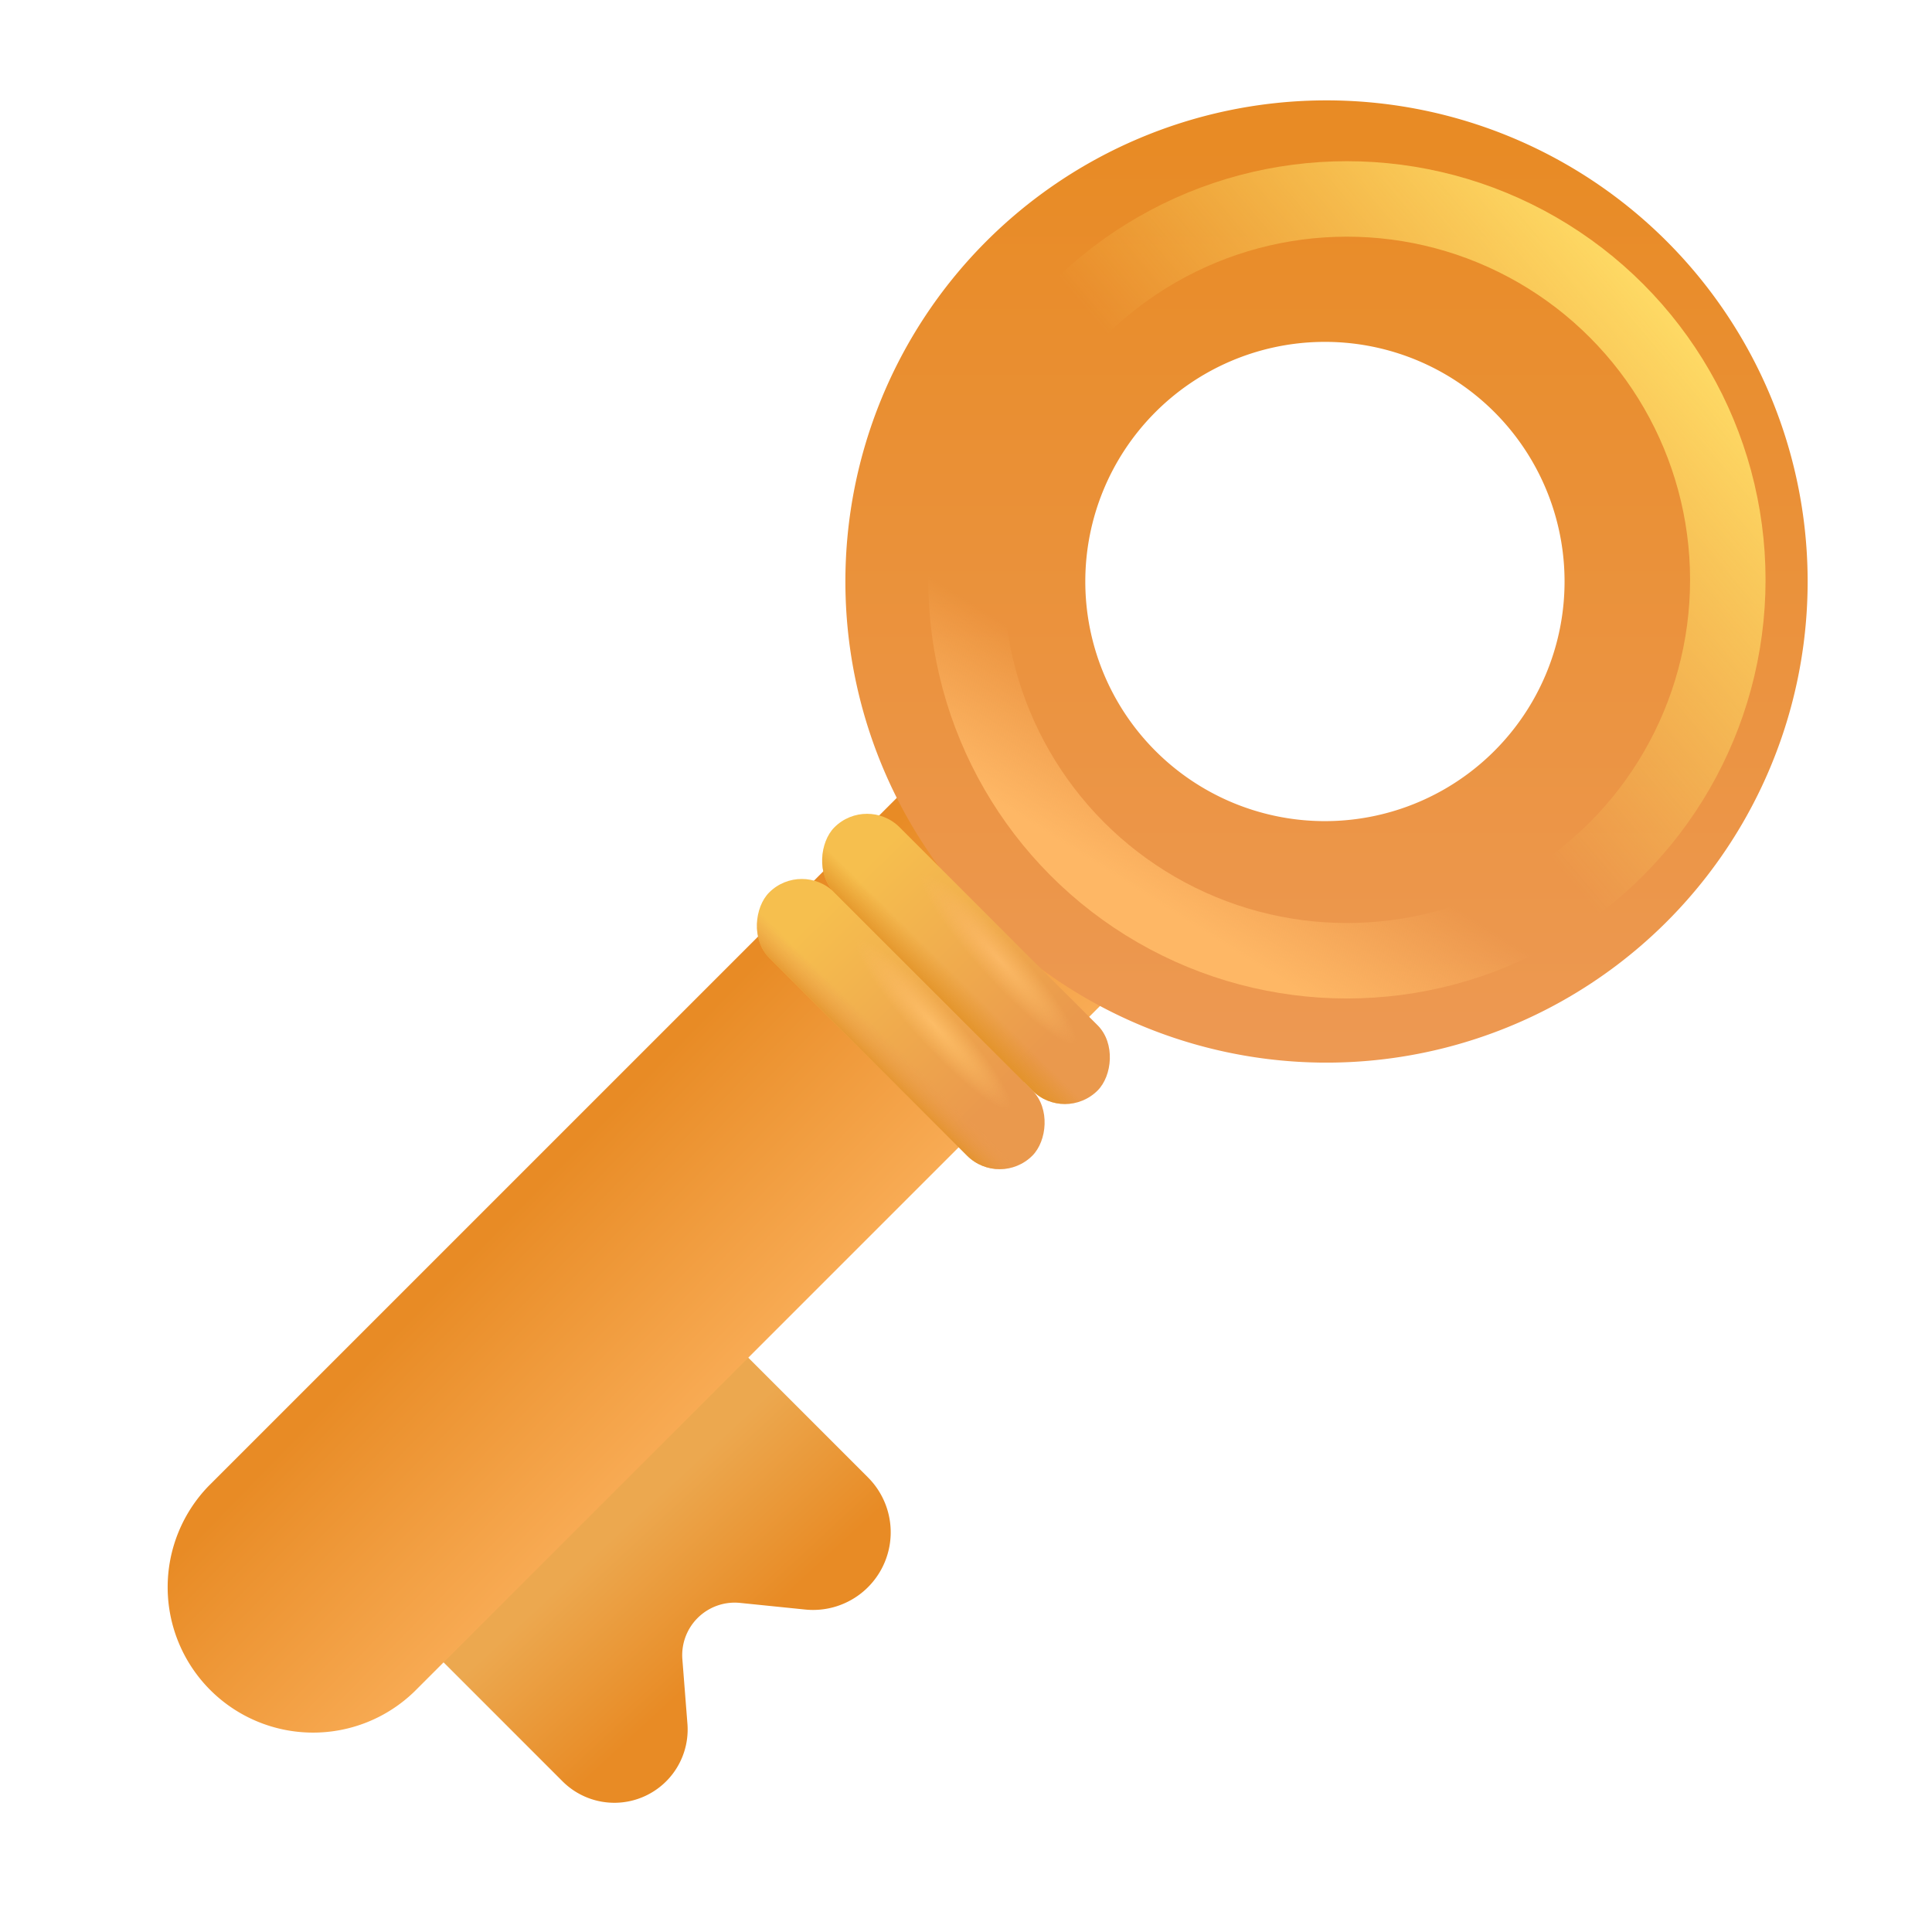 <svg xmlns="http://www.w3.org/2000/svg" width="96" height="96" viewBox="0 0 32 32">
	<g fill="none">
		<g filter="url(#f1543id9)">
			<path fill="url(#f1543id0)" d="m6.118 26.455l5.047-5.047l3.21 3.211a1.286 1.286 0 0 1-1.039 2.19l-1.08-.11a.87.87 0 0 0-.954.931l.084 1.072a1.214 1.214 0 0 1-2.069.952z" />
		</g>
		<g filter="url(#f1543ida)">
			<path fill="url(#f1543id1)" d="m16.397 12.172l3.407 3.406L6.865 28.516a2.409 2.409 0 0 1-3.406-3.407z" />
		</g>
		<g filter="url(#f1543idb)">
			<path fill="url(#f1543id2)" fill-rule="evenodd" d="M21.882 18a7.969 7.969 0 1 0 0-15.937a7.969 7.969 0 0 0 0 15.937m0-4a3.969 3.969 0 1 0 0-7.937a3.969 3.969 0 0 0 0 7.937" clip-rule="evenodd" />
		</g>
		<rect width="6.165" height="1.528" x="13.28" y="14.242" fill="url(#f1543id3)" rx=".764" transform="rotate(45 13.28 14.242)" />
		<rect width="6.165" height="1.528" x="13.28" y="14.242" fill="url(#f1543idd)" rx=".764" transform="rotate(45 13.28 14.242)" />
		<rect width="6.165" height="1.528" x="13.28" y="14.242" fill="url(#f1543id4)" rx=".764" transform="rotate(45 13.28 14.242)" />
		<rect width="6.165" height="1.528" x="14.361" y="13.162" fill="url(#f1543id5)" rx=".764" transform="rotate(45 14.36 13.162)" />
		<rect width="6.165" height="1.528" x="14.361" y="13.162" fill="url(#f1543ide)" rx=".764" transform="rotate(45 14.36 13.162)" />
		<rect width="6.165" height="1.528" x="14.361" y="13.162" fill="url(#f1543id6)" rx=".764" transform="rotate(45 14.36 13.162)" />
		<g filter="url(#f1543idc)">
			<circle cx="22.309" cy="9.604" r="6.309" stroke="url(#f1543id7)" stroke-width="1.25" />
			<circle cx="22.309" cy="9.604" r="6.309" stroke="url(#f1543id8)" stroke-width="1.25" />
		</g>
		<defs>
			<linearGradient id="f1543id0" x1="11.632" x2="9.632" y1="27.875" y2="25.709" gradientUnits="userSpaceOnUse">
				<stop stop-color="#e88b25" />
				<stop offset=".908" stop-color="#eca84f" />
			</linearGradient>
			<linearGradient id="f1543id1" x1="8.038" x2="11.279" y1="21.031" y2="24.188" gradientUnits="userSpaceOnUse">
				<stop stop-color="#e88b25" />
				<stop offset="1" stop-color="#f8ab54" />
			</linearGradient>
			<linearGradient id="f1543id2" x1="21.882" x2="21.882" y1="2.813" y2="18" gradientUnits="userSpaceOnUse">
				<stop stop-color="#e88b25" />
				<stop offset="1" stop-color="#ed9953" />
			</linearGradient>
			<linearGradient id="f1543id3" x1="14.087" x2="18.329" y1="15.107" y2="15.152" gradientUnits="userSpaceOnUse">
				<stop stop-color="#f6bf4e" />
				<stop offset="1" stop-color="#ea994d" />
			</linearGradient>
			<linearGradient id="f1543id4" x1="16.683" x2="16.678" y1="15.98" y2="15.322" gradientUnits="userSpaceOnUse">
				<stop offset=".186" stop-color="#e29226" />
				<stop offset="1" stop-color="#ec9b4f" stop-opacity="0" />
			</linearGradient>
			<linearGradient id="f1543id5" x1="15.167" x2="19.41" y1="14.027" y2="14.071" gradientUnits="userSpaceOnUse">
				<stop stop-color="#f6bf4e" />
				<stop offset="1" stop-color="#ea994d" />
			</linearGradient>
			<linearGradient id="f1543id6" x1="17.764" x2="17.759" y1="14.9" y2="14.241" gradientUnits="userSpaceOnUse">
				<stop offset=".186" stop-color="#e29226" />
				<stop offset="1" stop-color="#e29226" stop-opacity="0" />
			</linearGradient>
			<linearGradient id="f1543id7" x1="27.32" x2="21.468" y1="4.298" y2="9.259" gradientUnits="userSpaceOnUse">
				<stop stop-color="#ffdd67" />
				<stop offset="1" stop-color="#ffdd67" stop-opacity="0" />
			</linearGradient>
			<linearGradient id="f1543id8" x1="17.632" x2="19.007" y1="14" y2="11.813" gradientUnits="userSpaceOnUse">
				<stop stop-color="#feb765" />
				<stop offset="1" stop-color="#feb765" stop-opacity="0" />
			</linearGradient>
			<filter id="f1543id9" width="8.635" height="8.752" x="6.118" y="21.258" color-interpolation-filters="sRGB" filterUnits="userSpaceOnUse">
				<feFlood flood-opacity="0" result="BackgroundImageFix" />
				<feBlend in="SourceGraphic" in2="BackgroundImageFix" result="shape" />
				<feColorMatrix in="SourceAlpha" result="hardAlpha" values="0 0 0 0 0 0 0 0 0 0 0 0 0 0 0 0 0 0 127 0" />
				<feOffset dy="-.15" />
				<feGaussianBlur stdDeviation=".25" />
				<feComposite in2="hardAlpha" k2="-1" k3="1" operator="arithmetic" />
				<feColorMatrix values="0 0 0 0 0.839 0 0 0 0 0.592 0 0 0 0 0.349 0 0 0 1 0" />
				<feBlend in2="shape" result="effect1_innerShadow_18_23735" />
			</filter>
			<filter id="f1543ida" width="17.049" height="17.549" x="2.754" y="11.672" color-interpolation-filters="sRGB" filterUnits="userSpaceOnUse">
				<feFlood flood-opacity="0" result="BackgroundImageFix" />
				<feBlend in="SourceGraphic" in2="BackgroundImageFix" result="shape" />
				<feColorMatrix in="SourceAlpha" result="hardAlpha" values="0 0 0 0 0 0 0 0 0 0 0 0 0 0 0 0 0 0 127 0" />
				<feOffset dy="-.5" />
				<feGaussianBlur stdDeviation=".75" />
				<feComposite in2="hardAlpha" k2="-1" k3="1" operator="arithmetic" />
				<feColorMatrix values="0 0 0 0 0.851 0 0 0 0 0.541 0 0 0 0 0.349 0 0 0 1 0" />
				<feBlend in2="shape" result="effect1_innerShadow_18_23735" />
			</filter>
			<filter id="f1543idb" width="15.938" height="16.337" x="13.913" y="1.663" color-interpolation-filters="sRGB" filterUnits="userSpaceOnUse">
				<feFlood flood-opacity="0" result="BackgroundImageFix" />
				<feBlend in="SourceGraphic" in2="BackgroundImageFix" result="shape" />
				<feColorMatrix in="SourceAlpha" result="hardAlpha" values="0 0 0 0 0 0 0 0 0 0 0 0 0 0 0 0 0 0 127 0" />
				<feOffset dy="-.4" />
				<feGaussianBlur stdDeviation=".5" />
				<feComposite in2="hardAlpha" k2="-1" k3="1" operator="arithmetic" />
				<feColorMatrix values="0 0 0 0 0.816 0 0 0 0 0.506 0 0 0 0 0.337 0 0 0 1 0" />
				<feBlend in2="shape" result="effect1_innerShadow_18_23735" />
			</filter>
			<filter id="f1543idc" width="16.368" height="16.368" x="14.125" y="1.42" color-interpolation-filters="sRGB" filterUnits="userSpaceOnUse">
				<feFlood flood-opacity="0" result="BackgroundImageFix" />
				<feBlend in="SourceGraphic" in2="BackgroundImageFix" result="shape" />
				<feGaussianBlur result="effect1_foregroundBlur_18_23735" stdDeviation=".625" />
			</filter>
			<radialGradient id="f1543idd" cx="0" cy="0" r="1" gradientTransform="matrix(-.016 .327 -1.893 -.091 16.743 14.626)" gradientUnits="userSpaceOnUse">
				<stop stop-color="#fcbc66" />
				<stop offset="1" stop-color="#fcbc66" stop-opacity="0" />
			</radialGradient>
			<radialGradient id="f1543ide" cx="0" cy="0" r="1" gradientTransform="matrix(-.016 .327 -1.893 -.091 17.823 13.545)" gradientUnits="userSpaceOnUse">
				<stop stop-color="#fbb865" />
				<stop offset="1" stop-color="#fbb865" stop-opacity="0" />
			</radialGradient>
		</defs>
	</g>
</svg>
